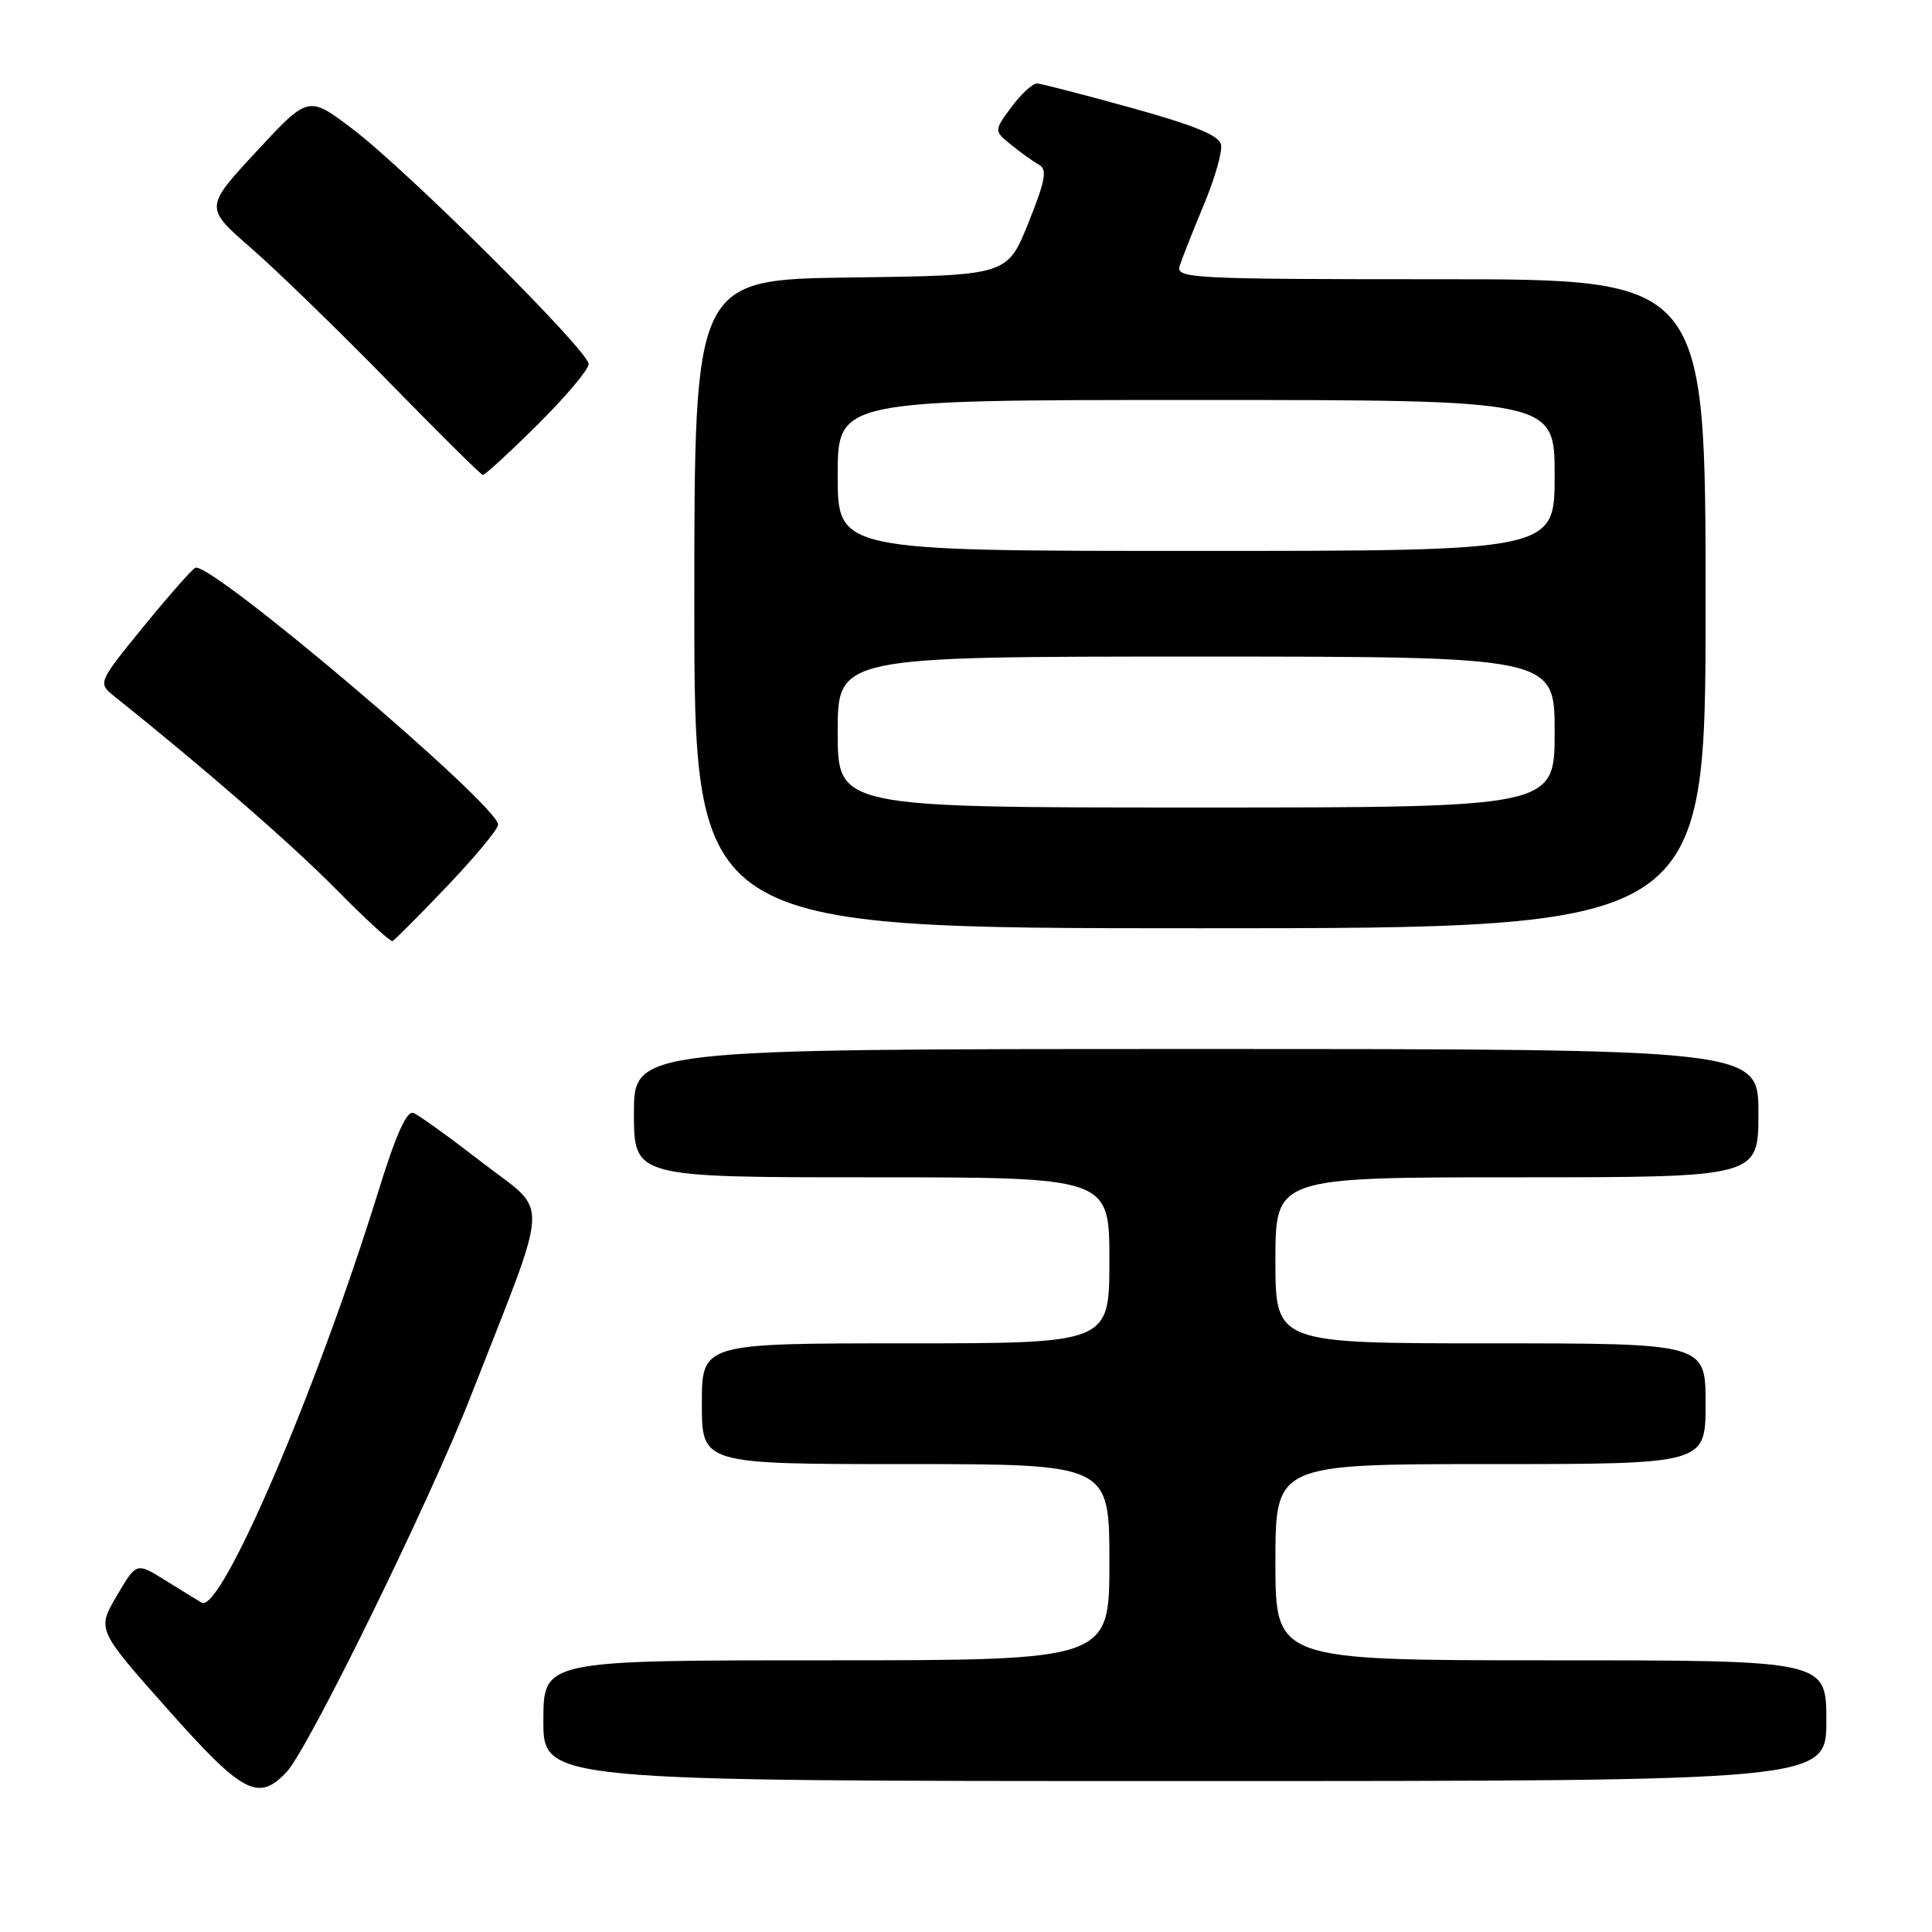<?xml version="1.0" encoding="UTF-8" standalone="no"?>
<!DOCTYPE svg PUBLIC "-//W3C//DTD SVG 1.1//EN" "http://www.w3.org/Graphics/SVG/1.1/DTD/svg11.dtd" >
<svg xmlns="http://www.w3.org/2000/svg" xmlns:xlink="http://www.w3.org/1999/xlink" version="1.1" viewBox="0 0 256 256">
 <g >
 <path fill="currentColor"
d=" M 38.00 234.77 C 40.90 231.66 56.96 198.88 62.38 185.00 C 73.03 157.76 72.87 160.99 63.94 154.07 C 59.59 150.71 55.47 147.73 54.77 147.47 C 53.90 147.13 52.45 150.37 50.17 157.74 C 41.97 184.23 29.25 213.86 26.72 212.36 C 26.05 211.96 23.83 210.60 21.79 209.33 C 18.07 207.02 18.07 207.02 15.46 211.48 C 12.85 215.93 12.85 215.93 22.18 226.44 C 32.18 237.71 34.25 238.80 38.00 234.77 Z  M 242.00 228.00 C 242.00 220.00 242.00 220.00 205.50 220.00 C 169.00 220.00 169.00 220.00 169.00 207.00 C 169.00 194.00 169.00 194.00 197.50 194.00 C 226.00 194.00 226.00 194.00 226.00 186.00 C 226.00 178.00 226.00 178.00 197.50 178.00 C 169.00 178.00 169.00 178.00 169.00 167.00 C 169.00 156.00 169.00 156.00 201.00 156.00 C 233.00 156.00 233.00 156.00 233.00 147.50 C 233.00 139.00 233.00 139.00 158.50 139.00 C 84.00 139.00 84.00 139.00 84.00 147.50 C 84.00 156.00 84.00 156.00 115.50 156.00 C 147.00 156.00 147.00 156.00 147.00 167.00 C 147.00 178.00 147.00 178.00 120.00 178.00 C 93.00 178.00 93.00 178.00 93.00 186.00 C 93.00 194.00 93.00 194.00 120.00 194.00 C 147.00 194.00 147.00 194.00 147.00 207.00 C 147.00 220.00 147.00 220.00 109.50 220.00 C 72.00 220.00 72.00 220.00 72.00 228.00 C 72.00 236.00 72.00 236.00 157.00 236.00 C 242.00 236.00 242.00 236.00 242.00 228.00 Z  M 59.25 117.42 C 62.96 113.53 66.00 109.86 66.00 109.27 C 66.00 106.68 28.02 74.44 25.89 75.23 C 25.49 75.38 22.40 78.88 19.04 83.00 C 12.93 90.50 12.93 90.50 15.22 92.32 C 27.03 101.76 38.73 111.94 44.51 117.81 C 48.36 121.71 51.73 124.81 52.00 124.70 C 52.27 124.59 55.54 121.31 59.25 117.42 Z  M 226.00 80.00 C 226.00 37.00 226.00 37.00 190.88 37.00 C 157.90 37.00 155.80 36.89 156.31 35.25 C 156.61 34.29 158.04 30.66 159.49 27.19 C 160.94 23.73 161.98 20.13 161.80 19.19 C 161.57 17.96 158.37 16.64 149.99 14.31 C 143.67 12.56 138.02 11.10 137.44 11.06 C 136.85 11.03 135.32 12.43 134.03 14.17 C 131.69 17.33 131.69 17.33 134.01 19.21 C 135.28 20.24 136.93 21.42 137.69 21.84 C 138.79 22.46 138.52 23.93 136.26 29.55 C 133.47 36.50 133.47 36.50 112.73 36.77 C 92.00 37.04 92.00 37.04 92.00 80.02 C 92.00 123.00 92.00 123.00 159.00 123.00 C 226.00 123.00 226.00 123.00 226.00 80.00 Z  M 71.22 56.28 C 74.95 52.58 78.00 48.96 78.00 48.24 C 78.00 46.49 54.06 22.66 46.68 17.06 C 40.86 12.65 40.86 12.65 33.98 20.07 C 27.10 27.50 27.10 27.50 33.30 32.90 C 36.71 35.87 44.90 43.82 51.50 50.58 C 58.10 57.34 63.71 62.89 63.97 62.93 C 64.24 62.97 67.50 59.97 71.22 56.28 Z  M 111.00 97.00 C 111.00 87.00 111.00 87.00 158.50 87.00 C 206.00 87.00 206.00 87.00 206.00 97.00 C 206.00 107.00 206.00 107.00 158.50 107.00 C 111.00 107.00 111.00 107.00 111.00 97.00 Z  M 111.00 63.00 C 111.00 53.00 111.00 53.00 158.50 53.00 C 206.00 53.00 206.00 53.00 206.00 63.00 C 206.00 73.00 206.00 73.00 158.50 73.00 C 111.00 73.00 111.00 73.00 111.00 63.00 Z "/>
</g>
</svg>
